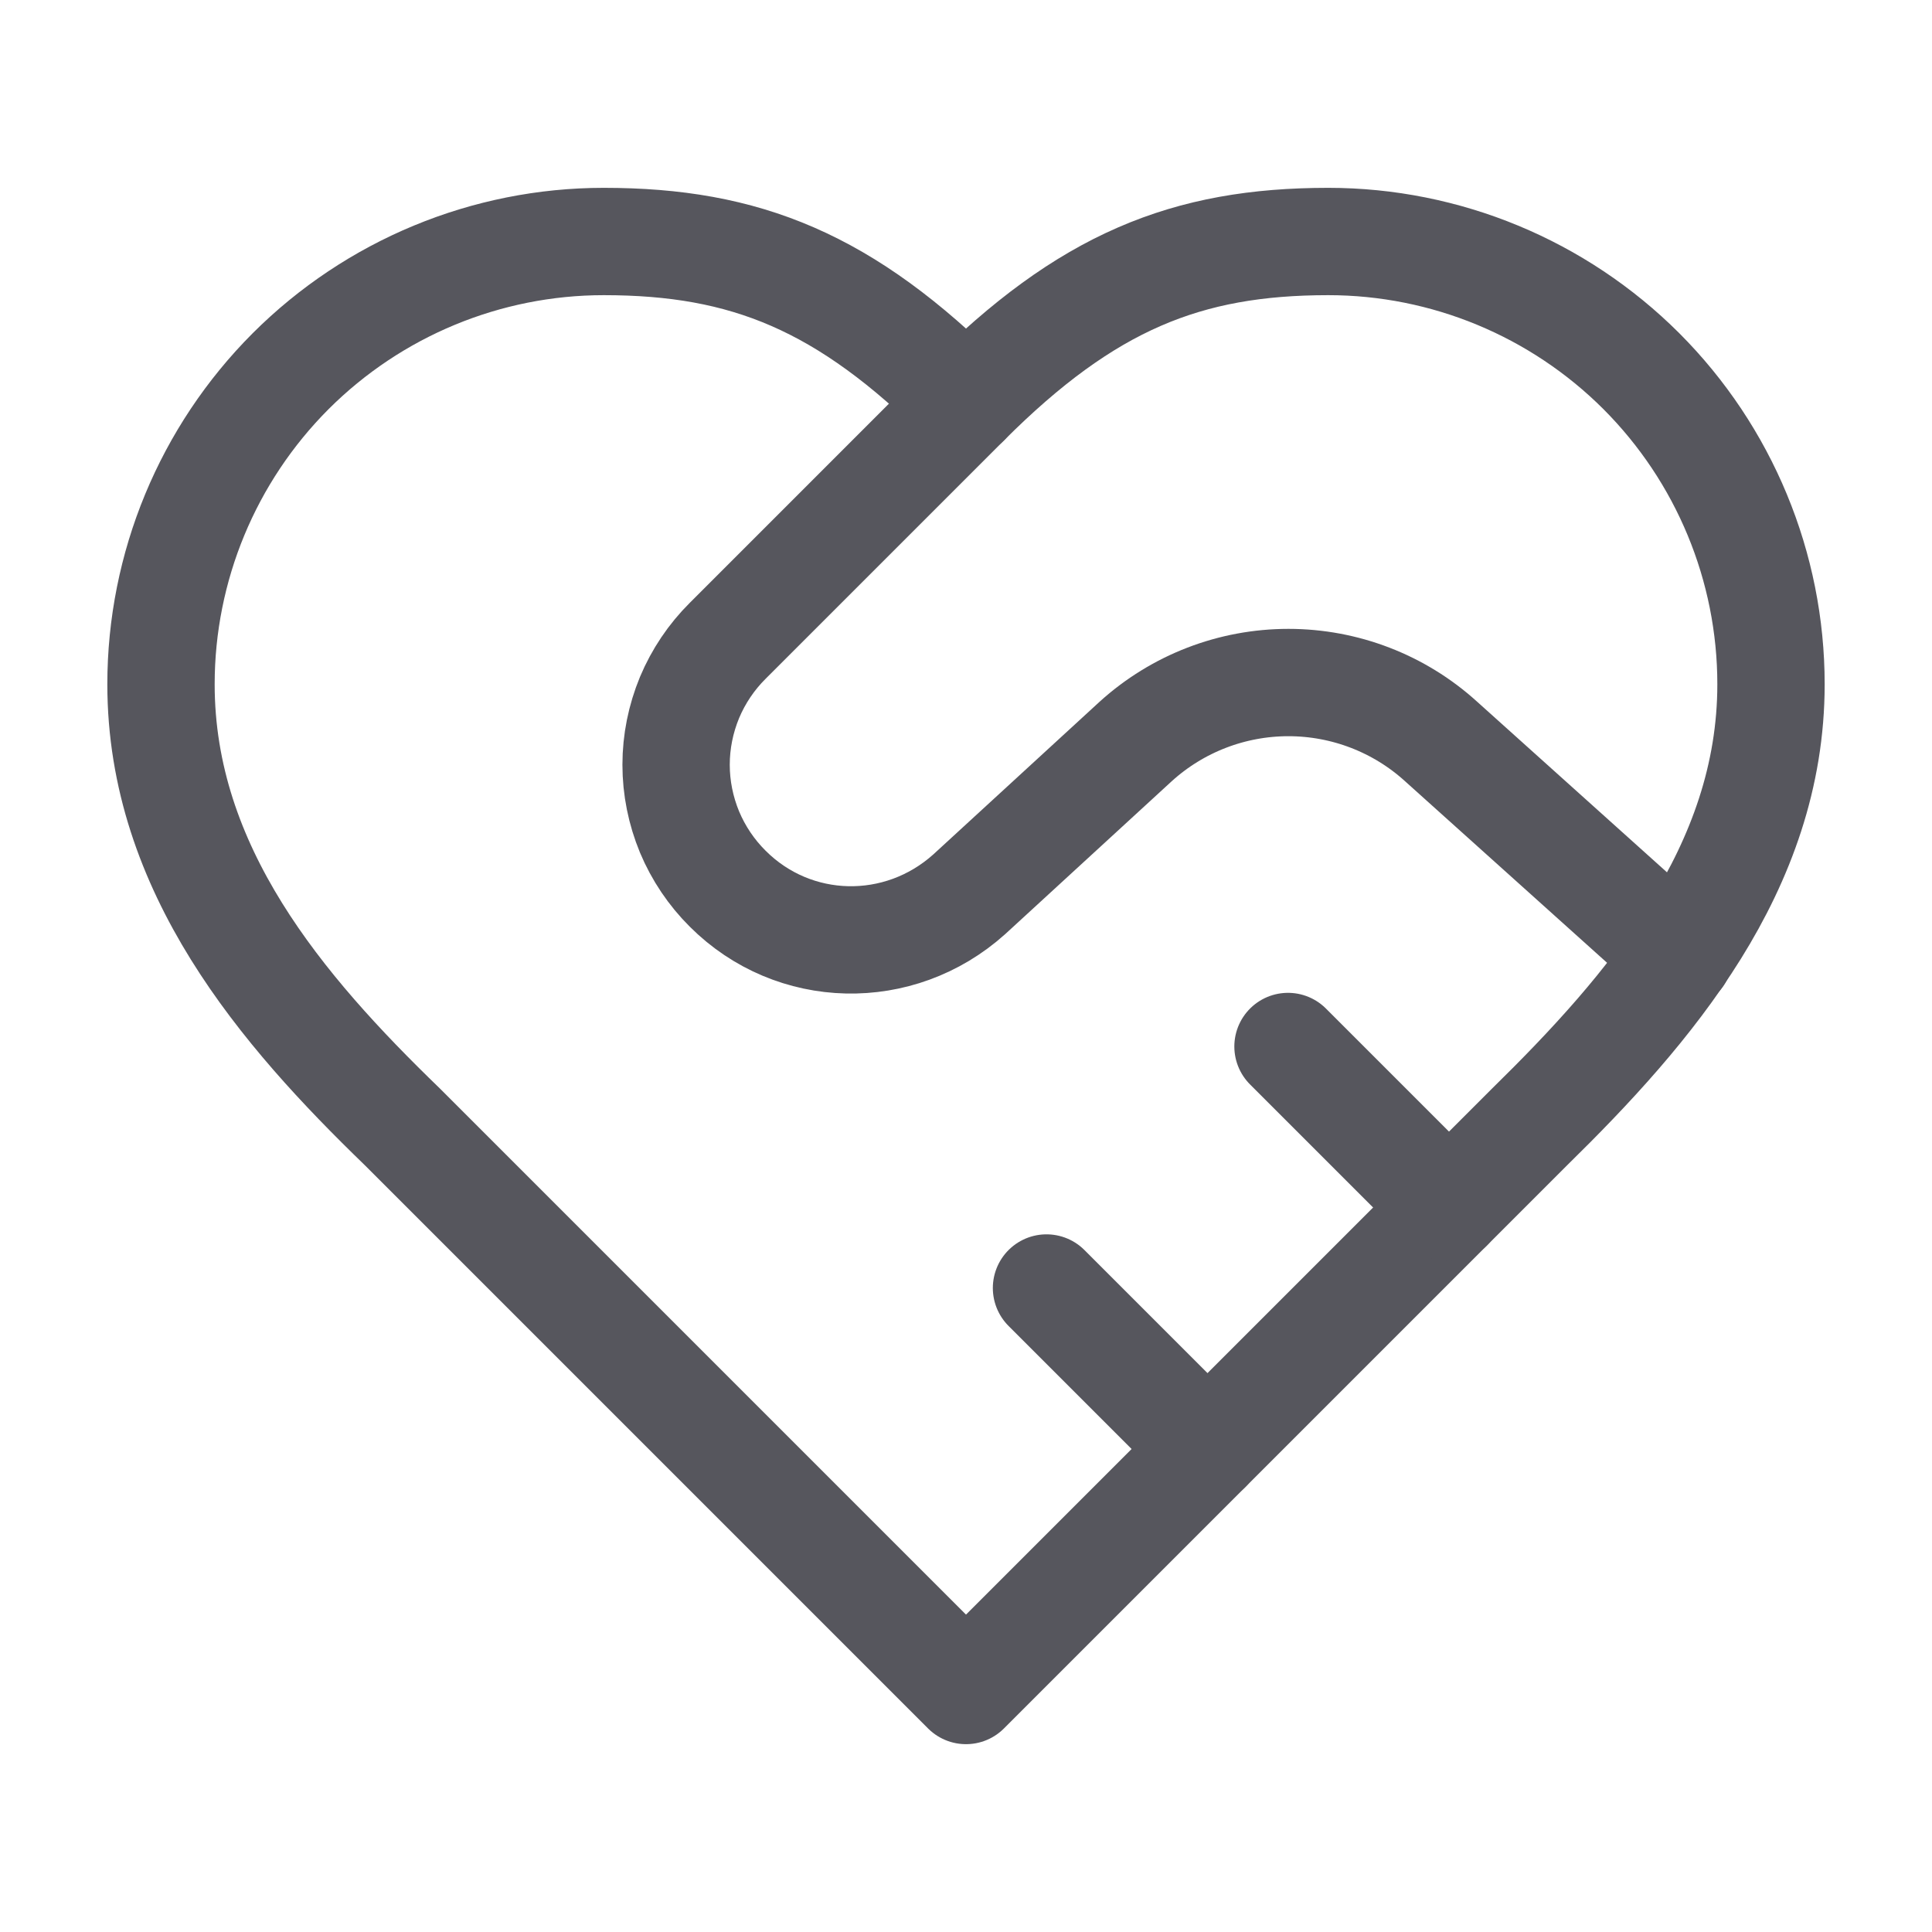 <svg width="18" height="18" viewBox="0 0 18 18" fill="none" xmlns="http://www.w3.org/2000/svg">
<path d="M14.25 10.5C15.367 9.405 16.5 8.092 16.5 6.375C16.5 5.281 16.065 4.232 15.292 3.458C14.518 2.685 13.469 2.25 12.375 2.25C11.055 2.25 10.125 2.625 9 3.75C7.875 2.625 6.945 2.25 5.625 2.25C4.531 2.25 3.482 2.685 2.708 3.458C1.935 4.232 1.5 5.281 1.5 6.375C1.5 8.1 2.625 9.412 3.75 10.5L9 15.75L14.25 10.5Z" stroke="#56565D" stroke-linecap="round" stroke-linejoin="round"/>
<path d="M9 3.75L6.78 5.97C6.628 6.121 6.507 6.301 6.424 6.499C6.342 6.698 6.299 6.91 6.299 7.125C6.299 7.34 6.342 7.552 6.424 7.751C6.507 7.949 6.628 8.129 6.78 8.28C7.395 8.895 8.377 8.918 9.03 8.332L10.582 6.907C10.972 6.554 11.478 6.359 12.004 6.359C12.529 6.359 13.036 6.554 13.425 6.907L15.645 8.902" stroke="#56565D" stroke-linecap="round" stroke-linejoin="round"/>
<path d="M13.5 11.25L12 9.75" stroke="#56565D" stroke-linecap="round" stroke-linejoin="round"/>
<path d="M11.25 13.5L9.75 12" stroke="#56565D" stroke-linecap="round" stroke-linejoin="round"/>
</svg>
